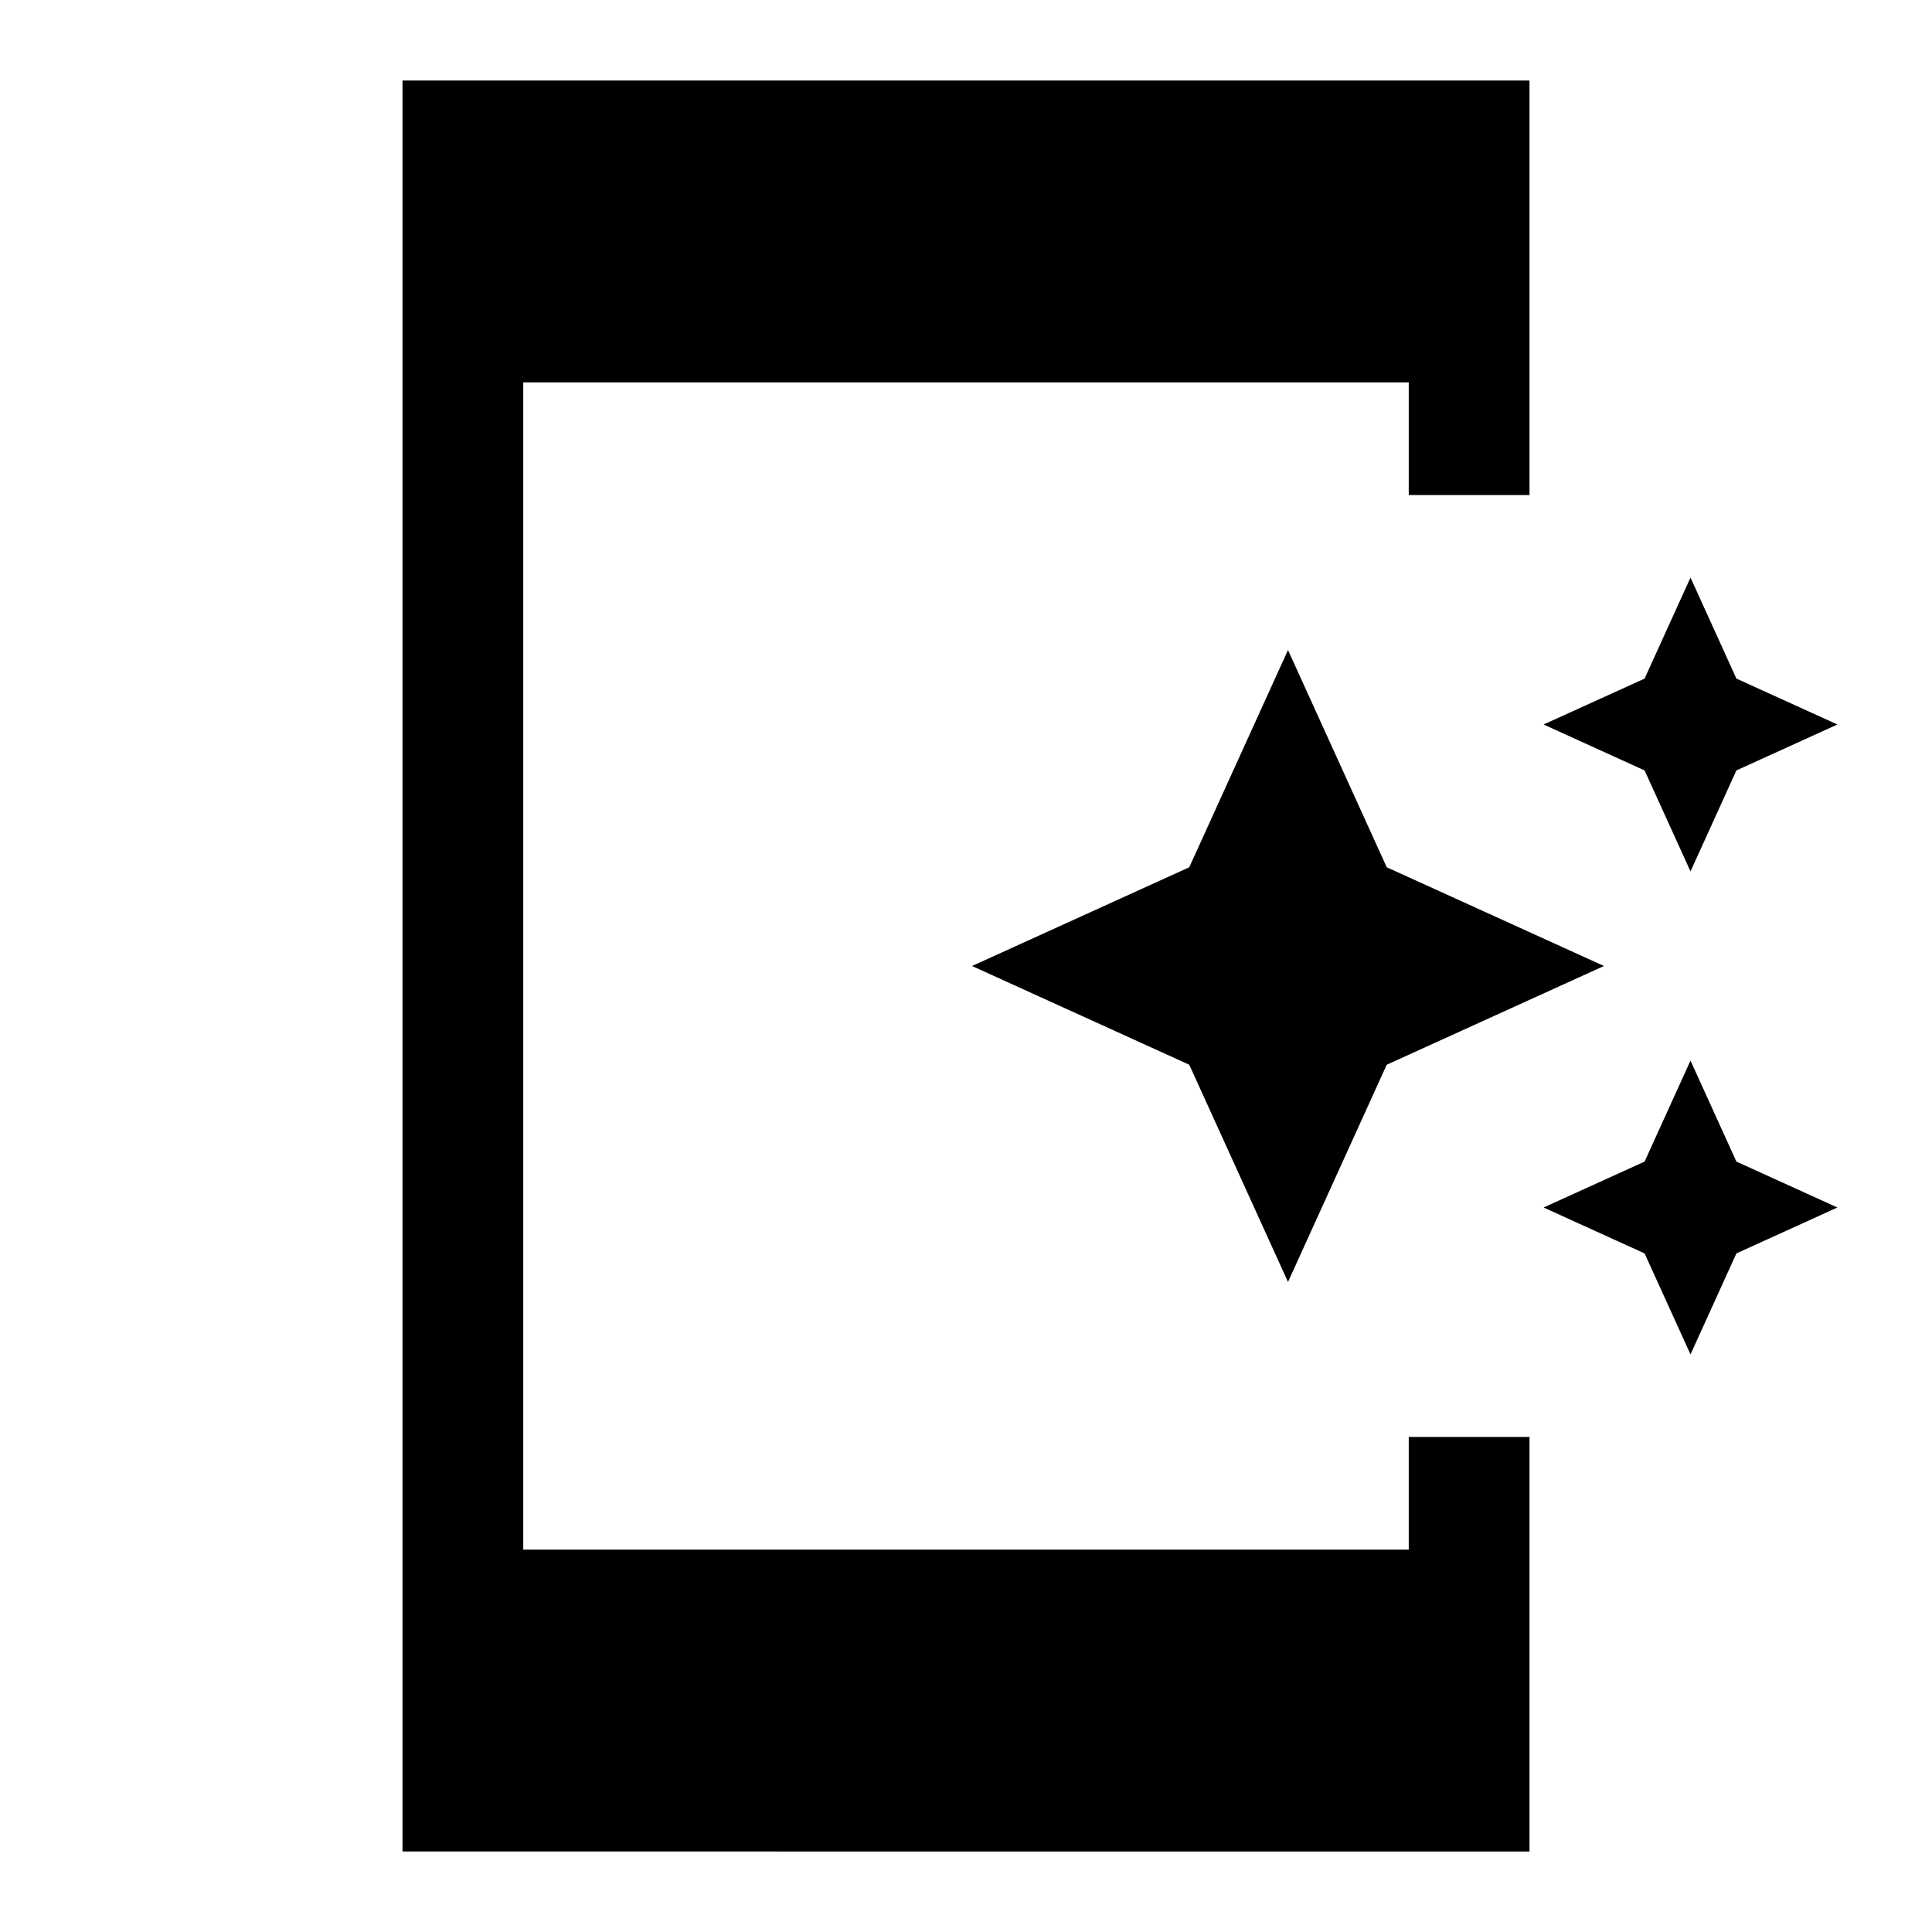 <svg xmlns="http://www.w3.org/2000/svg" width="48" height="48" viewBox="0 96 960 960"><path d="m840 529-22.812-50.188L767 456l50.188-22.812L840 383l22.812 50.188L913 456l-50.188 22.812L840 529ZM640 733l-49.062-107.938L483 576l107.938-49.062L640 419l49.062 107.938L797 576l-107.938 49.062L640 733Zm200 36-22.812-50.188L767 696l50.188-22.812L840 623l22.812 50.188L913 696l-50.188 22.812L840 769Zm-640 247V136h560v206h-60v-56H260v580h440v-56h60v206H200Z"/></svg>